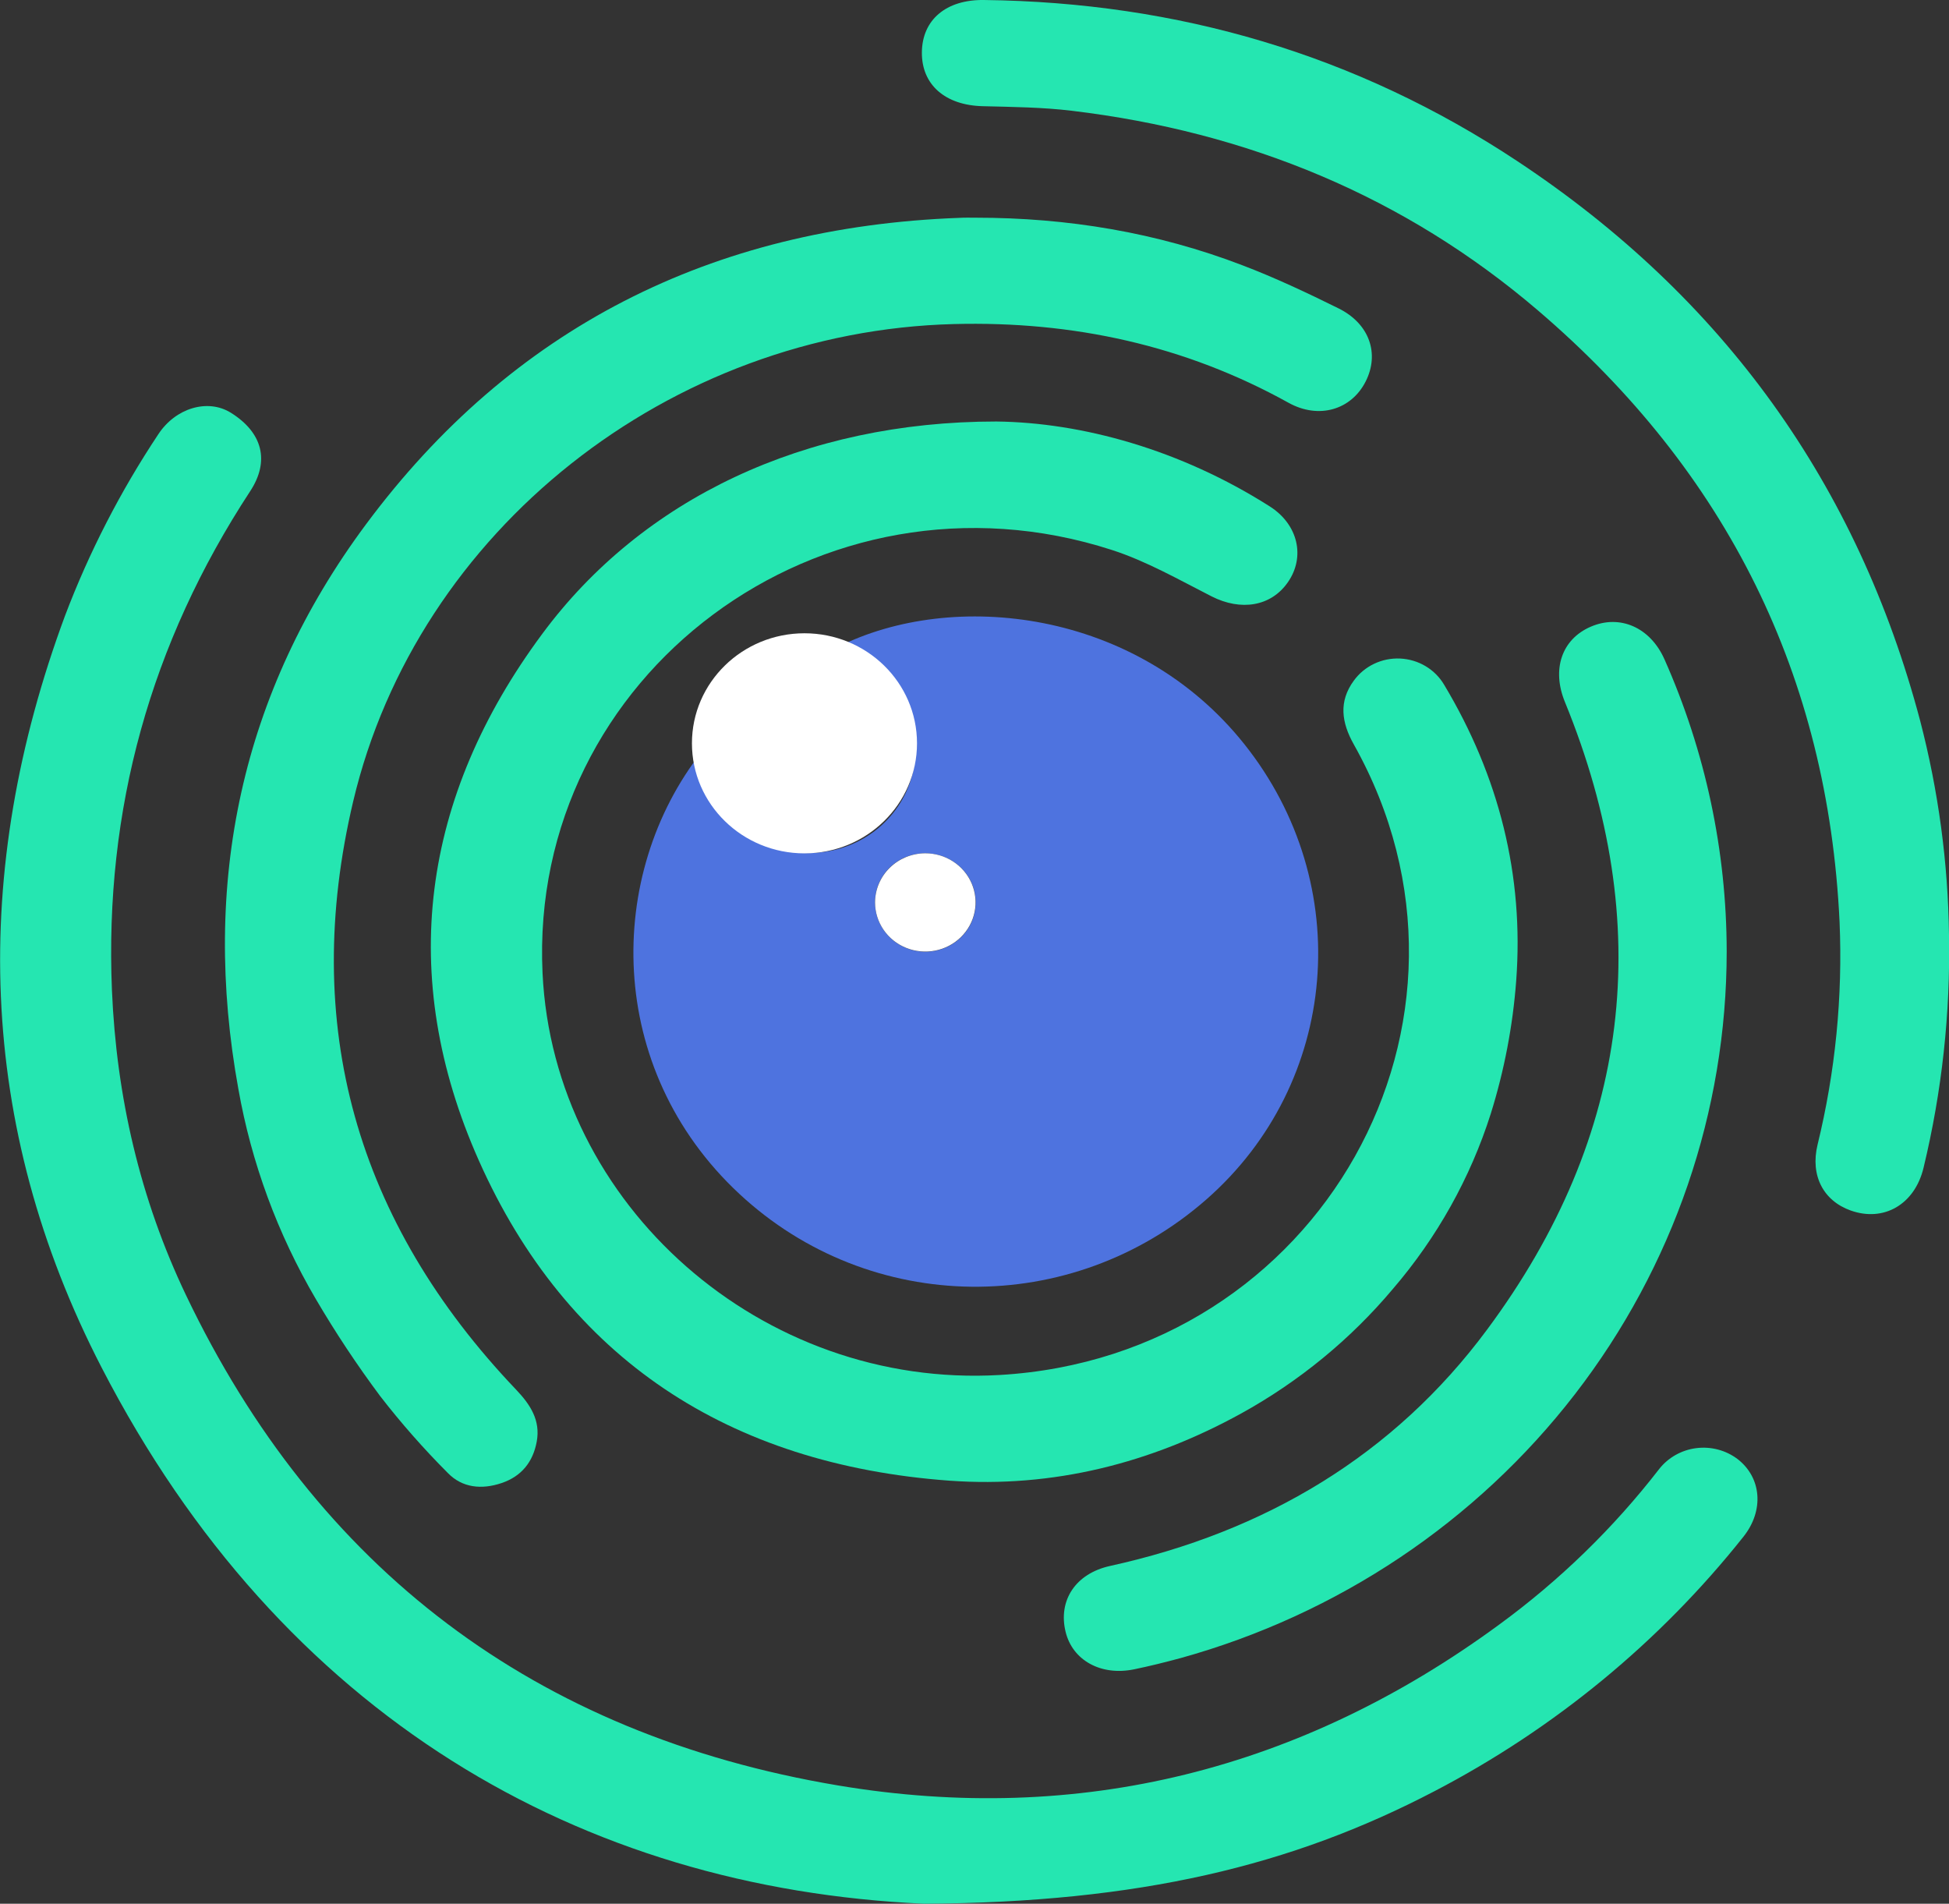 <svg width="343" height="335" viewBox="0 0 343 335" fill="none" xmlns="http://www.w3.org/2000/svg">
<rect x="0" y="0" width="343" height="335" fill="#333333" stroke="none"/>
<g clip-path="url(#clip0_13_14)">
<path d="M147.445 113.849C167.667 103.678 200.051 107.178 218.983 130.939C238.653 155.627 235.663 190.58 212.317 211.053C188.583 231.869 153.179 231.548 130.109 210.076C106.449 188.05 106.516 153.877 123.547 132.215C124.203 137.596 126.037 142.116 130.079 145.521C134.12 148.926 138.885 150.625 144.306 149.991C148.344 149.603 152.142 147.938 155.124 145.249C158.106 142.559 160.109 138.992 160.83 135.088C162.552 126.062 158.444 119.536 147.445 113.849ZM162.813 150.151C161.651 150.149 160.501 150.372 159.428 150.807C158.354 151.242 157.38 151.881 156.561 152.686C155.741 153.492 155.093 154.448 154.653 155.499C154.214 156.551 153.992 157.677 153.999 158.813C153.999 160.528 154.52 162.204 155.496 163.629C156.471 165.055 157.857 166.165 159.478 166.819C161.1 167.474 162.883 167.643 164.603 167.305C166.322 166.967 167.9 166.138 169.137 164.922C170.374 163.706 171.215 162.159 171.551 160.476C171.888 158.793 171.706 157.05 171.029 155.468C170.352 153.886 169.209 152.536 167.747 151.59C166.284 150.643 164.567 150.142 162.813 150.151V150.151Z" fill="#4E73DF"/>
<path d="M162.813 150.151C164.563 150.145 166.275 150.647 167.733 151.593C169.191 152.539 170.329 153.887 171.003 155.465C171.678 157.044 171.858 158.783 171.521 160.462C171.185 162.141 170.346 163.684 169.112 164.897C167.878 166.11 166.304 166.938 164.589 167.275C162.873 167.613 161.094 167.445 159.476 166.794C157.858 166.143 156.474 165.037 155.499 163.616C154.525 162.195 154.003 160.524 154 158.813C154.002 156.524 154.929 154.328 156.581 152.706C158.232 151.083 160.472 150.165 162.813 150.151V150.151Z" fill="white"/>
<path d="M141.577 150.166C152.515 150.166 161.382 141.496 161.382 130.801C161.382 120.106 152.515 111.436 141.577 111.436C130.639 111.436 121.773 120.106 121.773 130.801C121.773 141.496 130.639 150.166 141.577 150.166Z" fill="white"/>
<path d="M175.34 74.171C190.402 74.346 207.724 79.108 223.45 89.103C228.468 92.29 229.75 97.999 226.656 102.446C223.673 106.755 218.357 107.55 213.234 104.947C207.5 102.03 201.796 98.757 195.696 96.781C144.657 80.274 92.998 118.734 95.481 171.229C97.412 212.125 134.121 244.395 175.944 241.952C232.308 238.686 265.534 179.563 238.251 130.99C236.081 127.126 235.566 123.437 238.251 119.777C239.167 118.51 240.394 117.489 241.819 116.809C243.245 116.128 244.823 115.809 246.407 115.882C247.992 115.955 249.533 116.416 250.887 117.224C252.241 118.032 253.365 119.161 254.156 120.506C263.797 136.59 268.219 154.044 266.832 172.585C266.237 180.521 264.736 188.366 262.358 195.975C258.766 207.276 252.905 217.764 245.118 226.823C237.676 235.674 228.623 243.103 218.416 248.733C202.534 257.482 185.332 261.857 167.093 260.552C128.26 257.708 99.791 239.101 84.259 204.192C69.816 171.711 74.155 140.221 95.444 111.523C113.056 87.747 141.607 74.171 175.34 74.171Z" fill="#25E6B1"/>
<path d="M162.604 334.993C102.228 332.273 49.556 301.986 17.895 240.669C-4.139 198.009 -5.22 153.315 11.445 108.344C15.694 97.148 21.195 86.446 27.85 76.432C30.892 71.78 36.559 70.11 40.608 72.618C46.215 76.104 47.513 81.127 44.03 86.435C26.483 113.208 18.372 142.481 19.7 174.255C20.49 192.942 24.636 210.943 32.726 227.888C55.692 276.008 94.16 305.223 147.46 314.177C190.007 321.315 229.109 311.37 263.834 285.88C274.493 278.089 283.977 268.867 292.004 258.488C293.593 256.473 295.935 255.156 298.515 254.827C301.096 254.497 303.704 255.182 305.769 256.731C310.019 259.997 310.504 265.808 306.813 270.424C292.116 288.918 273.593 304.173 252.455 315.19C227.334 328.314 200.468 334.789 162.604 334.993Z" fill="#25E6B1"/>
<path d="M171.701 38.307C187.86 38.307 203.586 40.895 218.678 46.692C224.426 48.879 230.026 51.526 235.544 54.252C241.062 56.979 242.792 62.273 240.346 67.114C237.804 72.152 232.062 73.814 226.768 70.876C208.492 60.734 188.777 56.483 167.906 57.023C117.88 58.292 73.447 93.31 62.158 141.008C52.859 180.336 62.657 214.968 90.835 244.54C93.341 247.173 95.145 249.943 94.459 253.676C93.811 257.212 91.82 259.771 88.285 260.967C84.751 262.163 81.343 261.806 78.808 259.195C74.563 254.94 70.593 250.431 66.922 245.692C62.822 240.196 59.034 234.483 55.574 228.58C48.86 217.136 44.249 204.63 41.95 191.63C35.389 155.481 42.346 121.957 64.424 92.246C90.03 57.781 125.188 39.94 168.816 38.336C169.763 38.278 170.754 38.307 171.701 38.307Z" fill="#25E6B1"/>
<path d="M343 164.536C343.26 178.309 341.757 192.06 338.526 205.468C336.975 211.957 331.517 215.077 325.708 213.014C320.891 211.301 318.565 206.875 319.862 201.458C323.004 188.611 324.309 175.4 323.74 162.203C321.692 119.016 304.015 83.171 270.709 54.668C247.191 34.552 219.55 23.193 188.598 19.489C183.416 18.869 178.159 18.818 172.939 18.687C166.362 18.526 162.187 14.925 162.239 9.209C162.291 3.492 166.497 -0.08 173.133 -2.00933e-05C207.306 0.401 238.75 9.617 267.085 28.391C303.398 52.452 326.931 85.349 337.922 126.82C341.134 139.151 342.839 151.812 343 164.536V164.536Z" fill="#25E6B1"/>
<path d="M303.876 167.438C303.876 195.562 294.494 222.918 277.154 245.355C259.813 267.793 235.46 284.086 207.791 291.764C205.084 292.493 202.355 293.179 199.589 293.747C193.758 294.95 188.747 292.165 187.531 287.142C186.189 281.615 189.291 276.891 195.361 275.556C222.652 269.556 245.32 256.082 261.724 233.947C287.076 199.803 291.468 162.75 275.399 123.51C273.08 117.845 274.788 112.515 279.94 110.284C285.093 108.053 290.417 110.408 292.914 115.993C300.132 132.227 303.862 149.737 303.876 167.438V167.438Z" fill="#25E6B1"/>
</g>
<defs>
<clipPath id="clip0_13_14">
<rect width="343" height="335" fill="white"/>
</clipPath>
</defs>
</svg>
